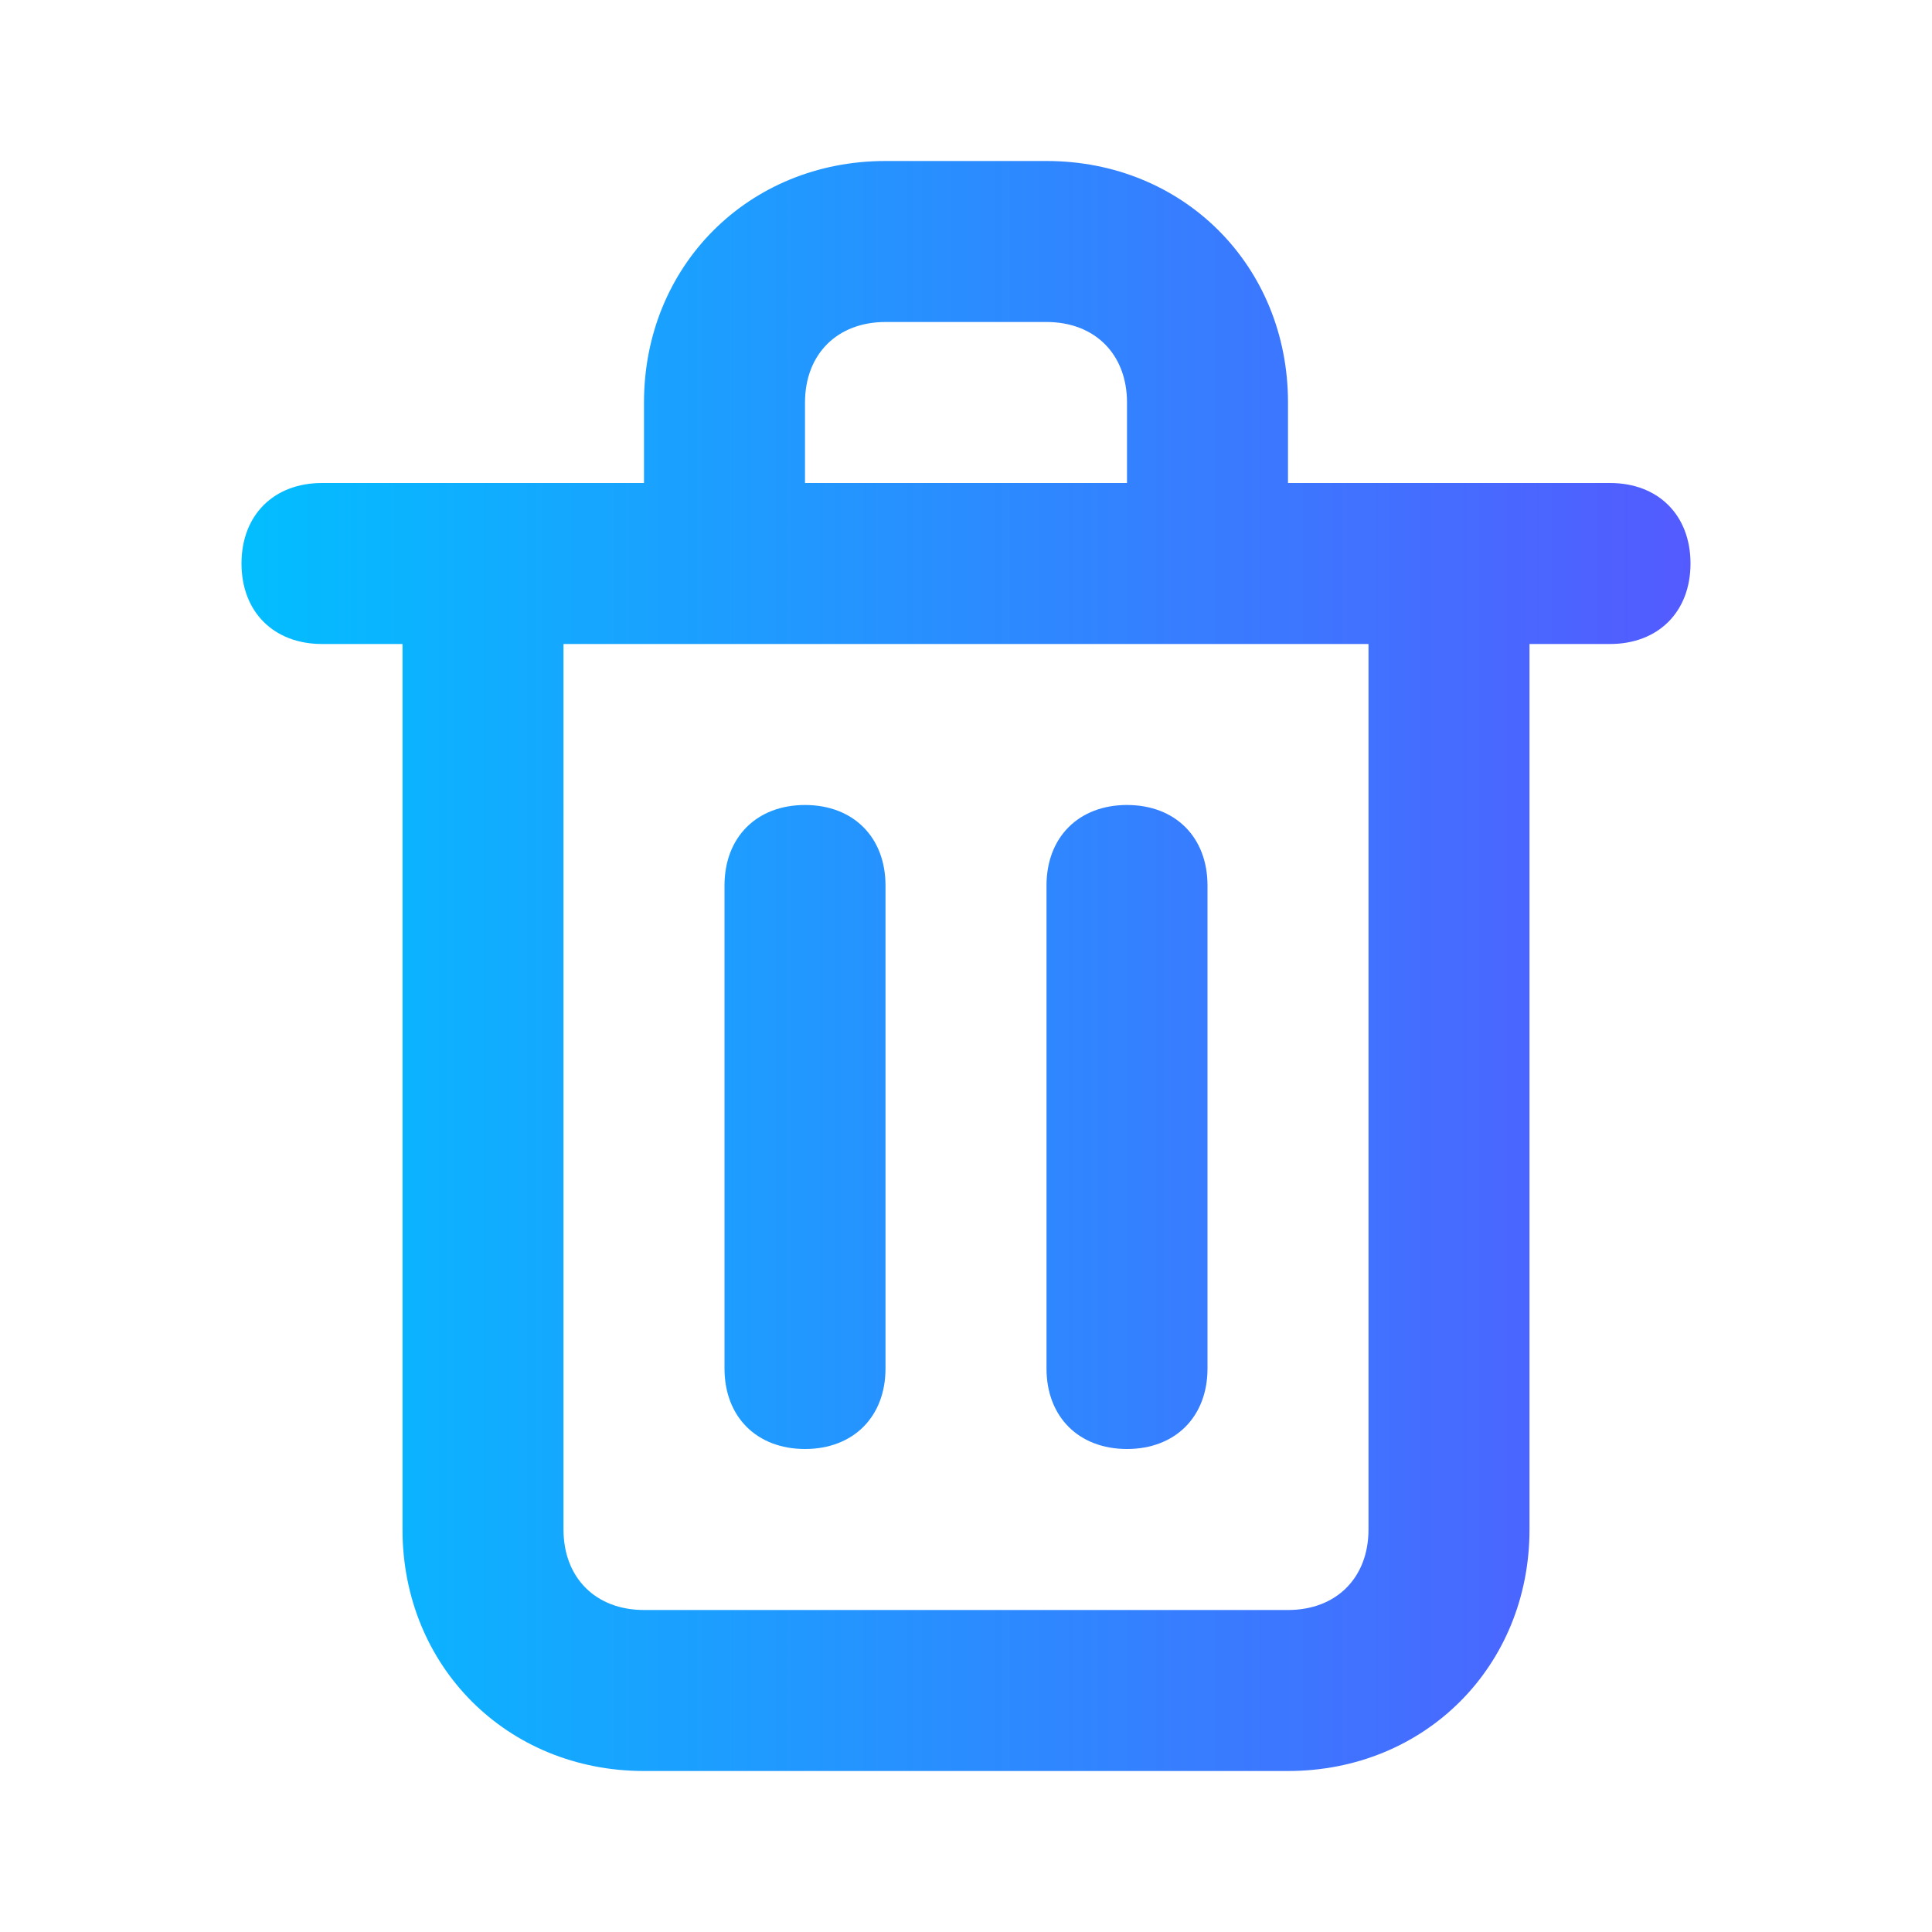 <svg xmlns="http://www.w3.org/2000/svg" version="1.1" xmlns:xlink="http://www.w3.org/1999/xlink" width="512" height="512" x="0" y="0" viewBox="0 0 24 24" style="enable-background:new 0 0 512 512" xml:space="preserve" class=""><g><linearGradient id="a" x1="3" x2="21" y1="12" y2="12" gradientUnits="userSpaceOnUse"><stop offset="0" stop-color="#02beff"></stop><stop offset="1" stop-color="#535bff"></stop></linearGradient><path fill="url(#a)" d="M10 18c.6 0 1-.4 1-1v-6c0-.6-.4-1-1-1s-1 .4-1 1v6c0 .6.4 1 1 1zM20 6h-4V5c0-1.7-1.3-3-3-3h-2C9.3 2 8 3.3 8 5v1H4c-.6 0-1 .4-1 1s.4 1 1 1h1v11c0 1.7 1.3 3 3 3h8c1.7 0 3-1.3 3-3V8h1c.6 0 1-.4 1-1s-.4-1-1-1zM10 5c0-.6.4-1 1-1h2c.6 0 1 .4 1 1v1h-4zm7 14c0 .6-.4 1-1 1H8c-.6 0-1-.4-1-1V8h10zm-3-1c.6 0 1-.4 1-1v-6c0-.6-.4-1-1-1s-1 .4-1 1v6c0 .6.4 1 1 1z" opacity="1" data-original="url(#a)" class=""></path></g></svg>